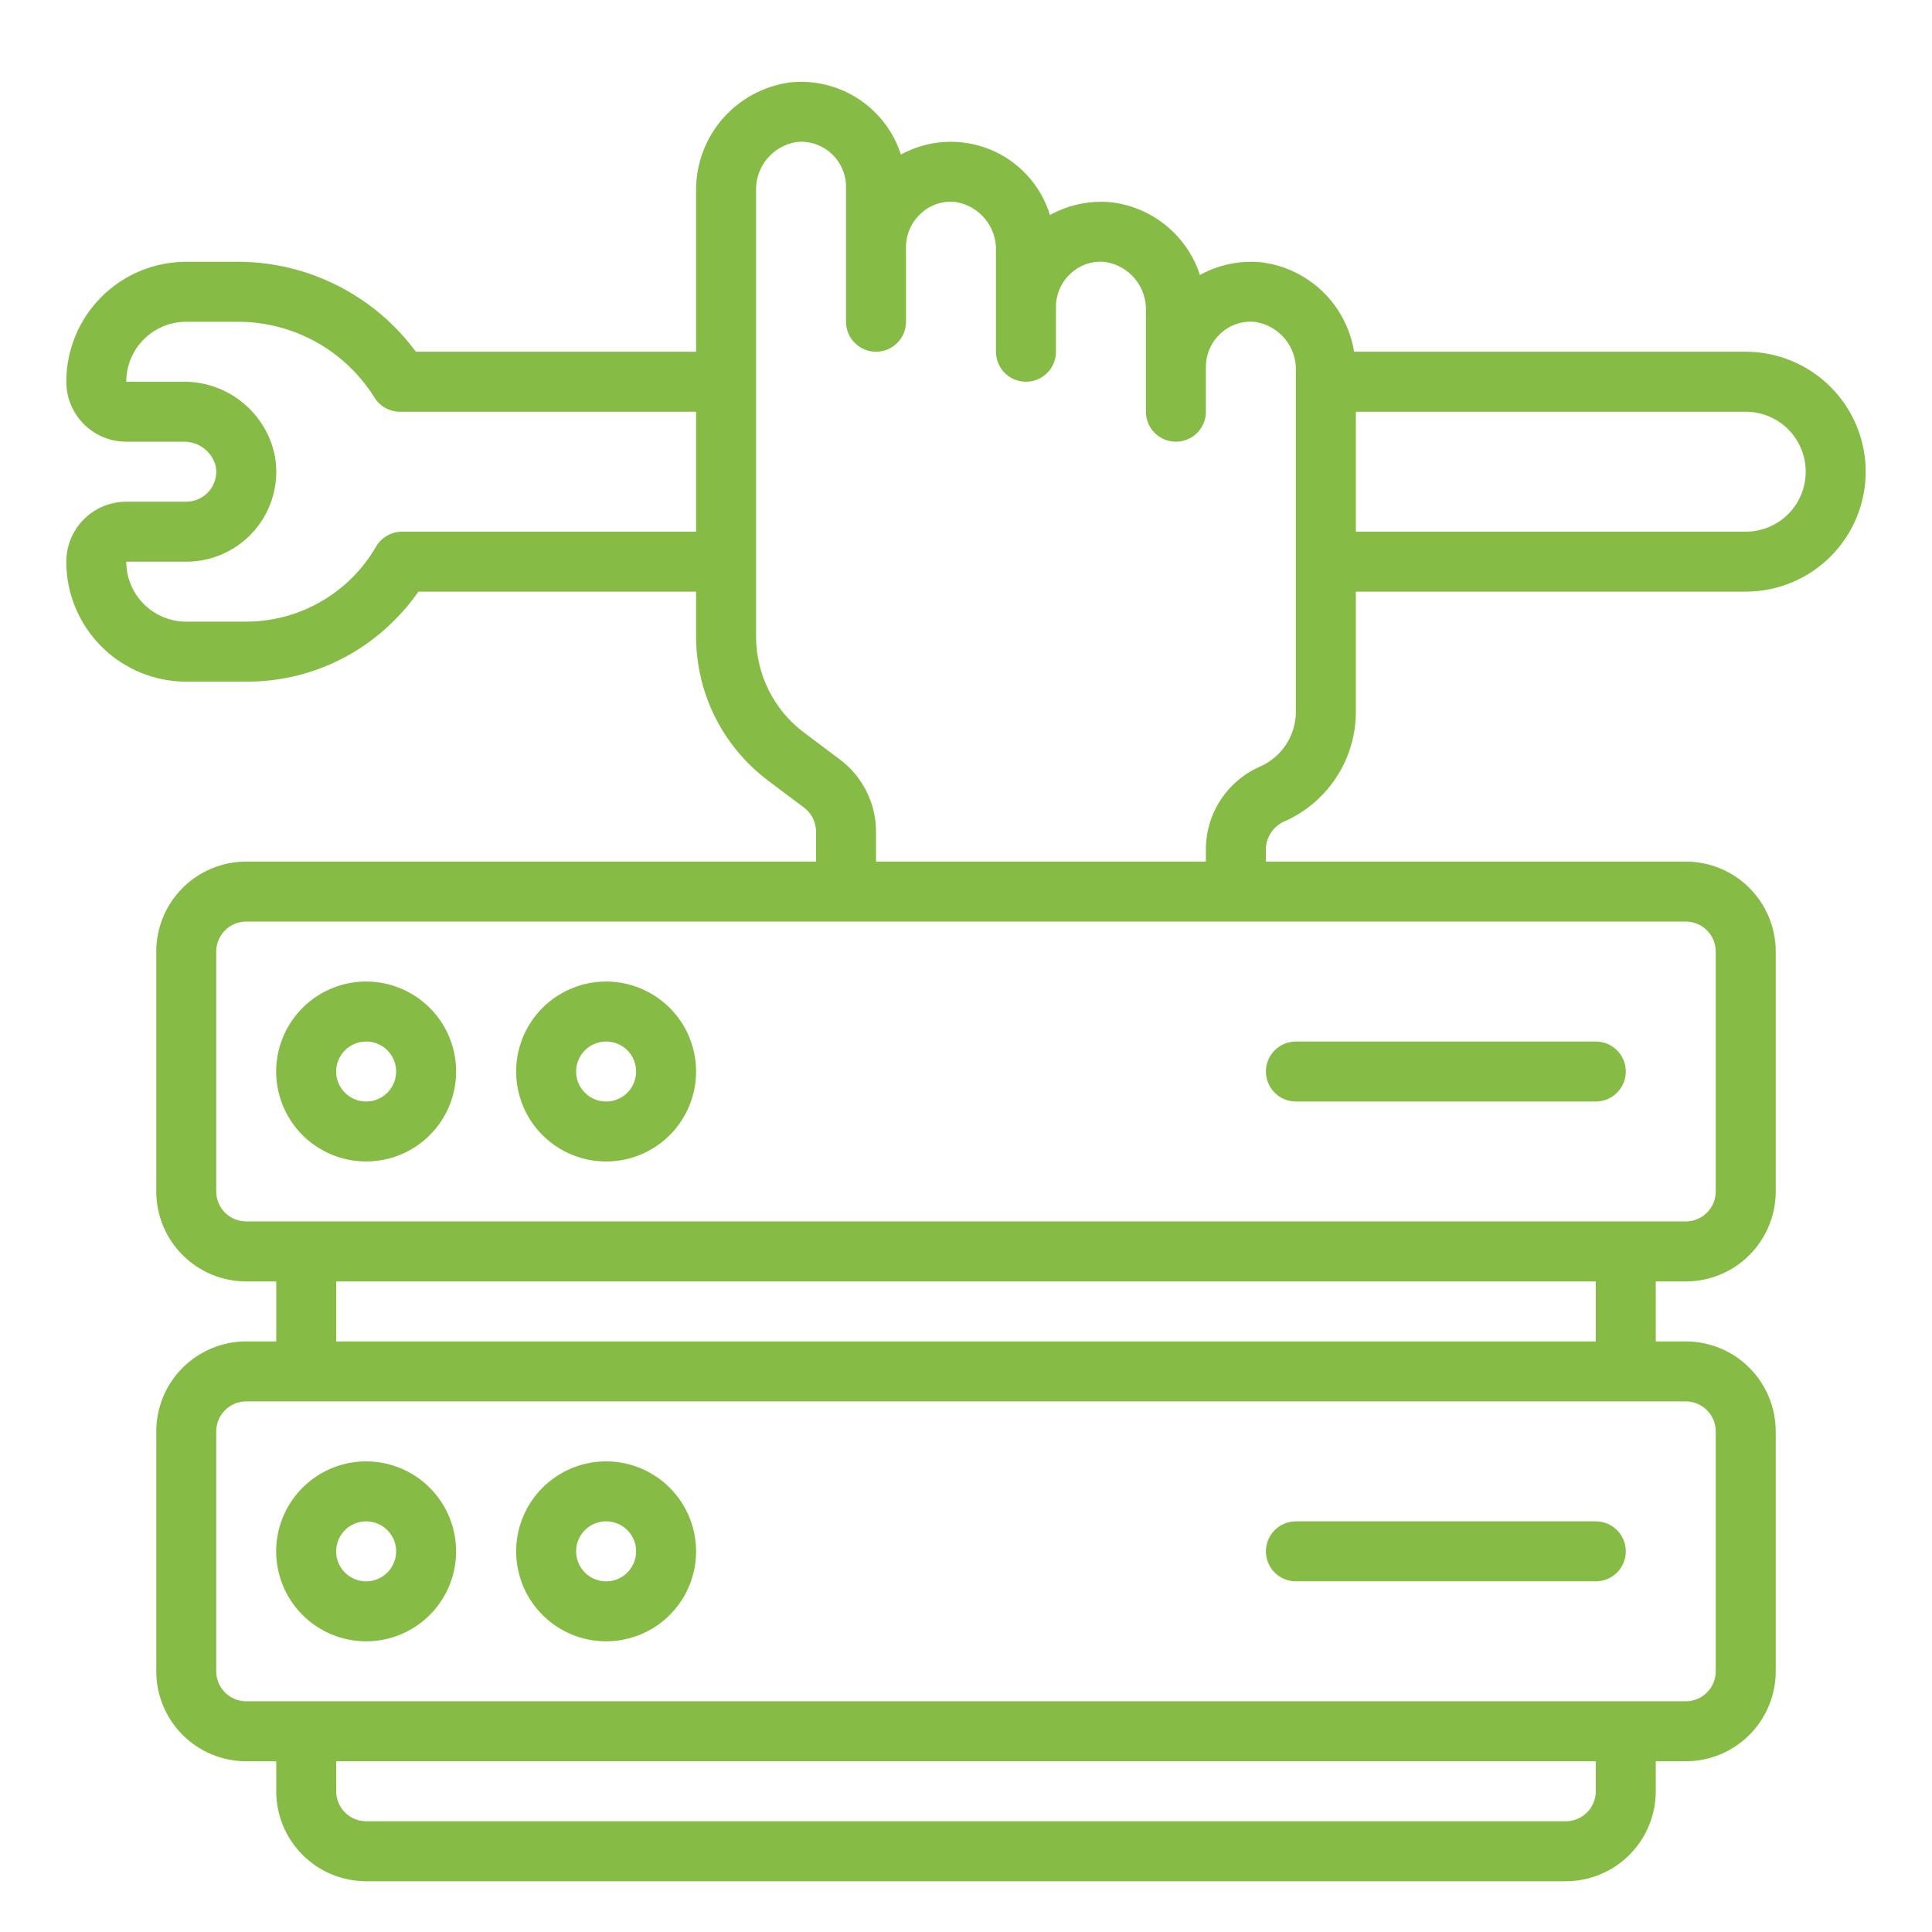 <svg width="51" height="51" viewBox="0 0 51 51" fill="none" xmlns="http://www.w3.org/2000/svg">
<path d="M9.665 30.66C10.135 30.66 10.594 30.521 10.985 30.26C11.375 29.999 11.68 29.628 11.86 29.194C12.039 28.76 12.086 28.283 11.995 27.822C11.903 27.361 11.677 26.938 11.345 26.606C11.013 26.274 10.589 26.048 10.129 25.956C9.668 25.864 9.19 25.911 8.756 26.091C8.323 26.271 7.952 26.575 7.691 26.966C7.43 27.357 7.29 27.816 7.29 28.285C7.29 28.915 7.541 29.519 7.986 29.965C8.431 30.41 9.036 30.66 9.665 30.66ZM9.665 27.494C9.822 27.494 9.975 27.54 10.105 27.627C10.235 27.714 10.337 27.838 10.397 27.982C10.457 28.127 10.472 28.286 10.442 28.44C10.411 28.593 10.336 28.735 10.225 28.845C10.114 28.956 9.973 29.031 9.82 29.062C9.666 29.092 9.507 29.077 9.362 29.017C9.218 28.957 9.094 28.855 9.007 28.725C8.92 28.595 8.874 28.442 8.874 28.285C8.874 28.075 8.957 27.874 9.106 27.726C9.254 27.577 9.455 27.494 9.665 27.494Z" fill="#86BB46"/>
<path d="M16 30.66C16.47 30.66 16.929 30.521 17.319 30.26C17.71 29.999 18.014 29.628 18.194 29.194C18.374 28.76 18.421 28.283 18.329 27.822C18.238 27.361 18.012 26.938 17.679 26.606C17.347 26.274 16.924 26.048 16.463 25.956C16.003 25.864 15.525 25.911 15.091 26.091C14.657 26.271 14.286 26.575 14.025 26.966C13.764 27.357 13.625 27.816 13.625 28.285C13.625 28.915 13.875 29.519 14.321 29.965C14.766 30.41 15.37 30.66 16 30.66ZM16 27.494C16.157 27.494 16.31 27.54 16.44 27.627C16.57 27.714 16.672 27.838 16.731 27.982C16.791 28.127 16.807 28.286 16.776 28.44C16.746 28.593 16.671 28.735 16.56 28.845C16.449 28.956 16.308 29.031 16.154 29.062C16.001 29.092 15.842 29.077 15.697 29.017C15.552 28.957 15.429 28.855 15.342 28.725C15.255 28.595 15.208 28.442 15.208 28.285C15.208 28.075 15.292 27.874 15.44 27.726C15.589 27.577 15.79 27.494 16 27.494Z" fill="#86BB46"/>
<path d="M9.665 38.577C9.196 38.577 8.736 38.716 8.346 38.977C7.955 39.238 7.651 39.609 7.471 40.043C7.291 40.477 7.244 40.955 7.336 41.415C7.428 41.876 7.654 42.299 7.986 42.631C8.318 42.963 8.741 43.19 9.202 43.281C9.663 43.373 10.14 43.326 10.574 43.146C11.008 42.966 11.379 42.662 11.64 42.271C11.901 41.881 12.04 41.422 12.04 40.952C12.04 40.322 11.79 39.718 11.345 39.273C10.899 38.827 10.295 38.577 9.665 38.577ZM9.665 41.744C9.509 41.744 9.356 41.697 9.226 41.61C9.095 41.523 8.994 41.4 8.934 41.255C8.874 41.11 8.858 40.951 8.889 40.797C8.919 40.644 8.995 40.503 9.106 40.392C9.216 40.281 9.357 40.206 9.511 40.175C9.665 40.145 9.824 40.161 9.968 40.221C10.113 40.28 10.237 40.382 10.324 40.512C10.411 40.642 10.457 40.795 10.457 40.952C10.457 41.162 10.374 41.363 10.225 41.512C10.077 41.66 9.875 41.744 9.665 41.744Z" fill="#86BB46"/>
<path d="M16 38.577C15.53 38.577 15.071 38.716 14.681 38.977C14.29 39.238 13.986 39.609 13.806 40.043C13.626 40.477 13.579 40.955 13.671 41.415C13.762 41.876 13.989 42.299 14.321 42.631C14.653 42.963 15.076 43.19 15.537 43.281C15.997 43.373 16.475 43.326 16.909 43.146C17.343 42.966 17.714 42.662 17.975 42.271C18.236 41.881 18.375 41.422 18.375 40.952C18.375 40.322 18.125 39.718 17.679 39.273C17.234 38.827 16.63 38.577 16 38.577ZM16 41.744C15.843 41.744 15.69 41.697 15.56 41.61C15.43 41.523 15.329 41.4 15.269 41.255C15.209 41.11 15.193 40.951 15.223 40.797C15.254 40.644 15.329 40.503 15.44 40.392C15.551 40.281 15.692 40.206 15.845 40.175C15.999 40.145 16.158 40.161 16.303 40.221C16.448 40.28 16.571 40.382 16.658 40.512C16.745 40.642 16.792 40.795 16.792 40.952C16.792 41.162 16.708 41.363 16.56 41.512C16.411 41.66 16.21 41.744 16 41.744Z" fill="#86BB46"/>
<path d="M33.861 21.703C34.434 21.46 34.923 21.054 35.266 20.535C35.61 20.016 35.792 19.407 35.791 18.785V15.618H46.083C46.923 15.618 47.728 15.285 48.322 14.691C48.916 14.097 49.25 13.292 49.25 12.452C49.25 11.612 48.916 10.807 48.322 10.213C47.728 9.619 46.923 9.285 46.083 9.285H35.745C35.647 8.681 35.357 8.125 34.917 7.699C34.477 7.274 33.911 7.002 33.304 6.925C32.74 6.868 32.172 6.985 31.676 7.259C31.51 6.751 31.203 6.301 30.79 5.961C30.378 5.621 29.876 5.406 29.346 5.341C28.782 5.284 28.213 5.401 27.717 5.676C27.598 5.287 27.393 4.93 27.118 4.631C26.844 4.331 26.506 4.096 26.129 3.943C25.752 3.791 25.346 3.724 24.94 3.747C24.534 3.771 24.138 3.885 23.782 4.08C23.587 3.476 23.191 2.957 22.659 2.61C22.128 2.263 21.493 2.11 20.861 2.175C20.168 2.266 19.531 2.609 19.073 3.138C18.614 3.667 18.366 4.346 18.375 5.046V9.285H10.978C10.437 8.552 9.732 7.956 8.92 7.544C8.108 7.131 7.211 6.914 6.3 6.91H4.917C4.077 6.91 3.271 7.244 2.677 7.838C2.084 8.432 1.75 9.237 1.75 10.077C1.75 10.497 1.917 10.9 2.214 11.197C2.511 11.493 2.913 11.66 3.333 11.66H4.832C5.029 11.653 5.223 11.714 5.38 11.833C5.538 11.952 5.65 12.122 5.696 12.313C5.717 12.427 5.712 12.544 5.682 12.656C5.652 12.768 5.598 12.872 5.524 12.96C5.449 13.049 5.356 13.12 5.252 13.169C5.147 13.218 5.032 13.244 4.917 13.244H3.333C2.913 13.244 2.511 13.41 2.214 13.707C1.917 14.004 1.75 14.407 1.75 14.827C1.75 15.667 2.084 16.472 2.677 17.066C3.271 17.66 4.077 17.994 4.917 17.994H6.5C7.227 17.997 7.948 17.855 8.62 17.577C9.292 17.298 9.902 16.889 10.413 16.372C10.647 16.14 10.859 15.889 11.046 15.618H18.375V16.806C18.376 17.543 18.548 18.27 18.877 18.93C19.207 19.589 19.686 20.163 20.275 20.606L21.225 21.319C21.323 21.392 21.402 21.488 21.457 21.598C21.512 21.708 21.541 21.829 21.542 21.952V22.744H6.5C5.87 22.744 5.266 22.994 4.821 23.439C4.375 23.884 4.125 24.489 4.125 25.119V31.452C4.125 32.082 4.375 32.686 4.821 33.131C5.266 33.577 5.87 33.827 6.5 33.827H7.292V35.41H6.5C5.87 35.41 5.266 35.66 4.821 36.106C4.375 36.551 4.125 37.155 4.125 37.785V44.118C4.125 44.748 4.375 45.352 4.821 45.798C5.266 46.243 5.87 46.493 6.5 46.493H7.292V47.285C7.292 47.915 7.542 48.519 7.987 48.964C8.433 49.41 9.037 49.66 9.667 49.66H41.333C41.963 49.66 42.567 49.41 43.012 48.964C43.458 48.519 43.708 47.915 43.708 47.285V46.493H44.5C45.13 46.493 45.734 46.243 46.179 45.798C46.624 45.352 46.875 44.748 46.875 44.118V37.785C46.875 37.155 46.624 36.551 46.179 36.106C45.734 35.66 45.13 35.41 44.5 35.41H43.708V33.827H44.5C45.13 33.827 45.734 33.577 46.179 33.131C46.624 32.686 46.875 32.082 46.875 31.452V25.119C46.875 24.489 46.624 23.884 46.179 23.439C45.734 22.994 45.13 22.744 44.5 22.744H33.416V22.474C33.408 22.316 33.446 22.159 33.525 22.023C33.604 21.886 33.72 21.775 33.861 21.703ZM47.666 12.452C47.666 12.872 47.5 13.275 47.203 13.572C46.906 13.868 46.503 14.035 46.083 14.035H35.791V10.869H46.083C46.503 10.869 46.906 11.035 47.203 11.332C47.5 11.629 47.666 12.032 47.666 12.452ZM10.611 14.035C10.472 14.035 10.336 14.072 10.216 14.142C10.095 14.211 9.996 14.311 9.926 14.431C9.578 15.032 9.079 15.531 8.477 15.878C7.876 16.226 7.194 16.409 6.5 16.41H4.917C4.497 16.41 4.094 16.244 3.797 15.947C3.5 15.649 3.333 15.247 3.333 14.827H4.917C5.262 14.827 5.604 14.752 5.917 14.607C6.231 14.461 6.509 14.249 6.732 13.986C6.955 13.722 7.118 13.412 7.209 13.079C7.3 12.746 7.318 12.397 7.26 12.056C7.152 11.494 6.849 10.988 6.405 10.626C5.961 10.264 5.404 10.07 4.832 10.077H3.333C3.333 9.657 3.5 9.254 3.797 8.957C4.094 8.66 4.497 8.494 4.917 8.494H6.3C7.018 8.497 7.723 8.682 8.35 9.031C8.977 9.381 9.505 9.884 9.884 10.493C9.955 10.608 10.055 10.703 10.172 10.768C10.29 10.834 10.423 10.869 10.558 10.869H18.375V14.035H10.611ZM42.125 47.285C42.125 47.495 42.041 47.696 41.893 47.845C41.744 47.993 41.543 48.077 41.333 48.077H9.667C9.457 48.077 9.255 47.993 9.107 47.845C8.958 47.696 8.875 47.495 8.875 47.285V46.493H42.125V47.285ZM45.291 37.785V44.118C45.291 44.328 45.208 44.53 45.059 44.678C44.911 44.827 44.71 44.91 44.5 44.91H6.5C6.29 44.91 6.089 44.827 5.94 44.678C5.792 44.53 5.708 44.328 5.708 44.118V37.785C5.708 37.575 5.792 37.374 5.94 37.225C6.089 37.077 6.29 36.993 6.5 36.993H44.5C44.71 36.993 44.911 37.077 45.059 37.225C45.208 37.374 45.291 37.575 45.291 37.785ZM42.125 35.41H8.875V33.827H42.125V35.41ZM45.291 25.119V31.452C45.291 31.662 45.208 31.863 45.059 32.012C44.911 32.16 44.71 32.243 44.5 32.243H6.5C6.29 32.243 6.089 32.16 5.94 32.012C5.792 31.863 5.708 31.662 5.708 31.452V25.119C5.708 24.909 5.792 24.707 5.94 24.559C6.089 24.41 6.29 24.327 6.5 24.327H44.5C44.71 24.327 44.911 24.41 45.059 24.559C45.208 24.707 45.291 24.909 45.291 25.119ZM23.125 22.744V21.952C23.124 21.583 23.038 21.22 22.873 20.89C22.708 20.561 22.469 20.273 22.175 20.052L21.225 19.339C20.832 19.044 20.513 18.662 20.293 18.222C20.073 17.782 19.959 17.298 19.958 16.806V5.046C19.947 4.738 20.049 4.436 20.244 4.197C20.44 3.959 20.715 3.8 21.02 3.75C21.186 3.731 21.354 3.748 21.513 3.8C21.672 3.852 21.818 3.937 21.941 4.05C22.065 4.161 22.163 4.297 22.231 4.449C22.298 4.601 22.333 4.765 22.333 4.931V8.494C22.333 8.704 22.417 8.905 22.565 9.053C22.714 9.202 22.915 9.285 23.125 9.285C23.335 9.285 23.536 9.202 23.685 9.053C23.833 8.905 23.916 8.704 23.916 8.494V6.514C23.917 6.348 23.953 6.184 24.021 6.032C24.089 5.88 24.188 5.744 24.312 5.633C24.435 5.519 24.581 5.433 24.739 5.381C24.899 5.33 25.067 5.313 25.233 5.333C25.537 5.384 25.812 5.543 26.007 5.782C26.202 6.02 26.303 6.321 26.291 6.629V9.285C26.291 9.495 26.375 9.697 26.523 9.845C26.672 9.994 26.873 10.077 27.083 10.077C27.293 10.077 27.494 9.994 27.643 9.845C27.791 9.697 27.875 9.495 27.875 9.285V8.098C27.875 7.932 27.91 7.767 27.977 7.616C28.045 7.464 28.143 7.328 28.267 7.217C28.389 7.103 28.535 7.017 28.694 6.965C28.853 6.913 29.021 6.897 29.187 6.917C29.492 6.966 29.768 7.125 29.964 7.364C30.159 7.602 30.261 7.904 30.25 8.213V10.869C30.25 11.079 30.333 11.28 30.482 11.428C30.63 11.577 30.831 11.66 31.041 11.66C31.251 11.66 31.453 11.577 31.601 11.428C31.75 11.28 31.833 11.079 31.833 10.869V9.681C31.833 9.515 31.868 9.351 31.936 9.199C32.003 9.047 32.102 8.911 32.225 8.8C32.347 8.686 32.493 8.6 32.652 8.549C32.811 8.497 32.98 8.48 33.146 8.5C33.45 8.55 33.726 8.709 33.922 8.947C34.117 9.186 34.219 9.488 34.208 9.796V18.785C34.208 19.096 34.117 19.401 33.945 19.66C33.774 19.92 33.529 20.123 33.243 20.244C32.815 20.436 32.453 20.75 32.202 21.146C31.951 21.543 31.823 22.004 31.833 22.474V22.744H23.125Z" fill="#86BB46"/>
<path d="M34.208 29.077H42.125C42.335 29.077 42.536 28.994 42.685 28.845C42.833 28.697 42.917 28.495 42.917 28.285C42.917 28.075 42.833 27.874 42.685 27.726C42.536 27.577 42.335 27.494 42.125 27.494H34.208C33.998 27.494 33.797 27.577 33.648 27.726C33.5 27.874 33.417 28.075 33.417 28.285C33.417 28.495 33.5 28.697 33.648 28.845C33.797 28.994 33.998 29.077 34.208 29.077Z" fill="#86BB46"/>
<path d="M42.125 40.16H34.208C33.998 40.16 33.797 40.244 33.648 40.392C33.5 40.541 33.417 40.742 33.417 40.952C33.417 41.162 33.5 41.363 33.648 41.512C33.797 41.66 33.998 41.743 34.208 41.743H42.125C42.335 41.743 42.536 41.66 42.685 41.512C42.833 41.363 42.917 41.162 42.917 40.952C42.917 40.742 42.833 40.541 42.685 40.392C42.536 40.244 42.335 40.16 42.125 40.16Z" fill="#86BB46"/>
</svg>
